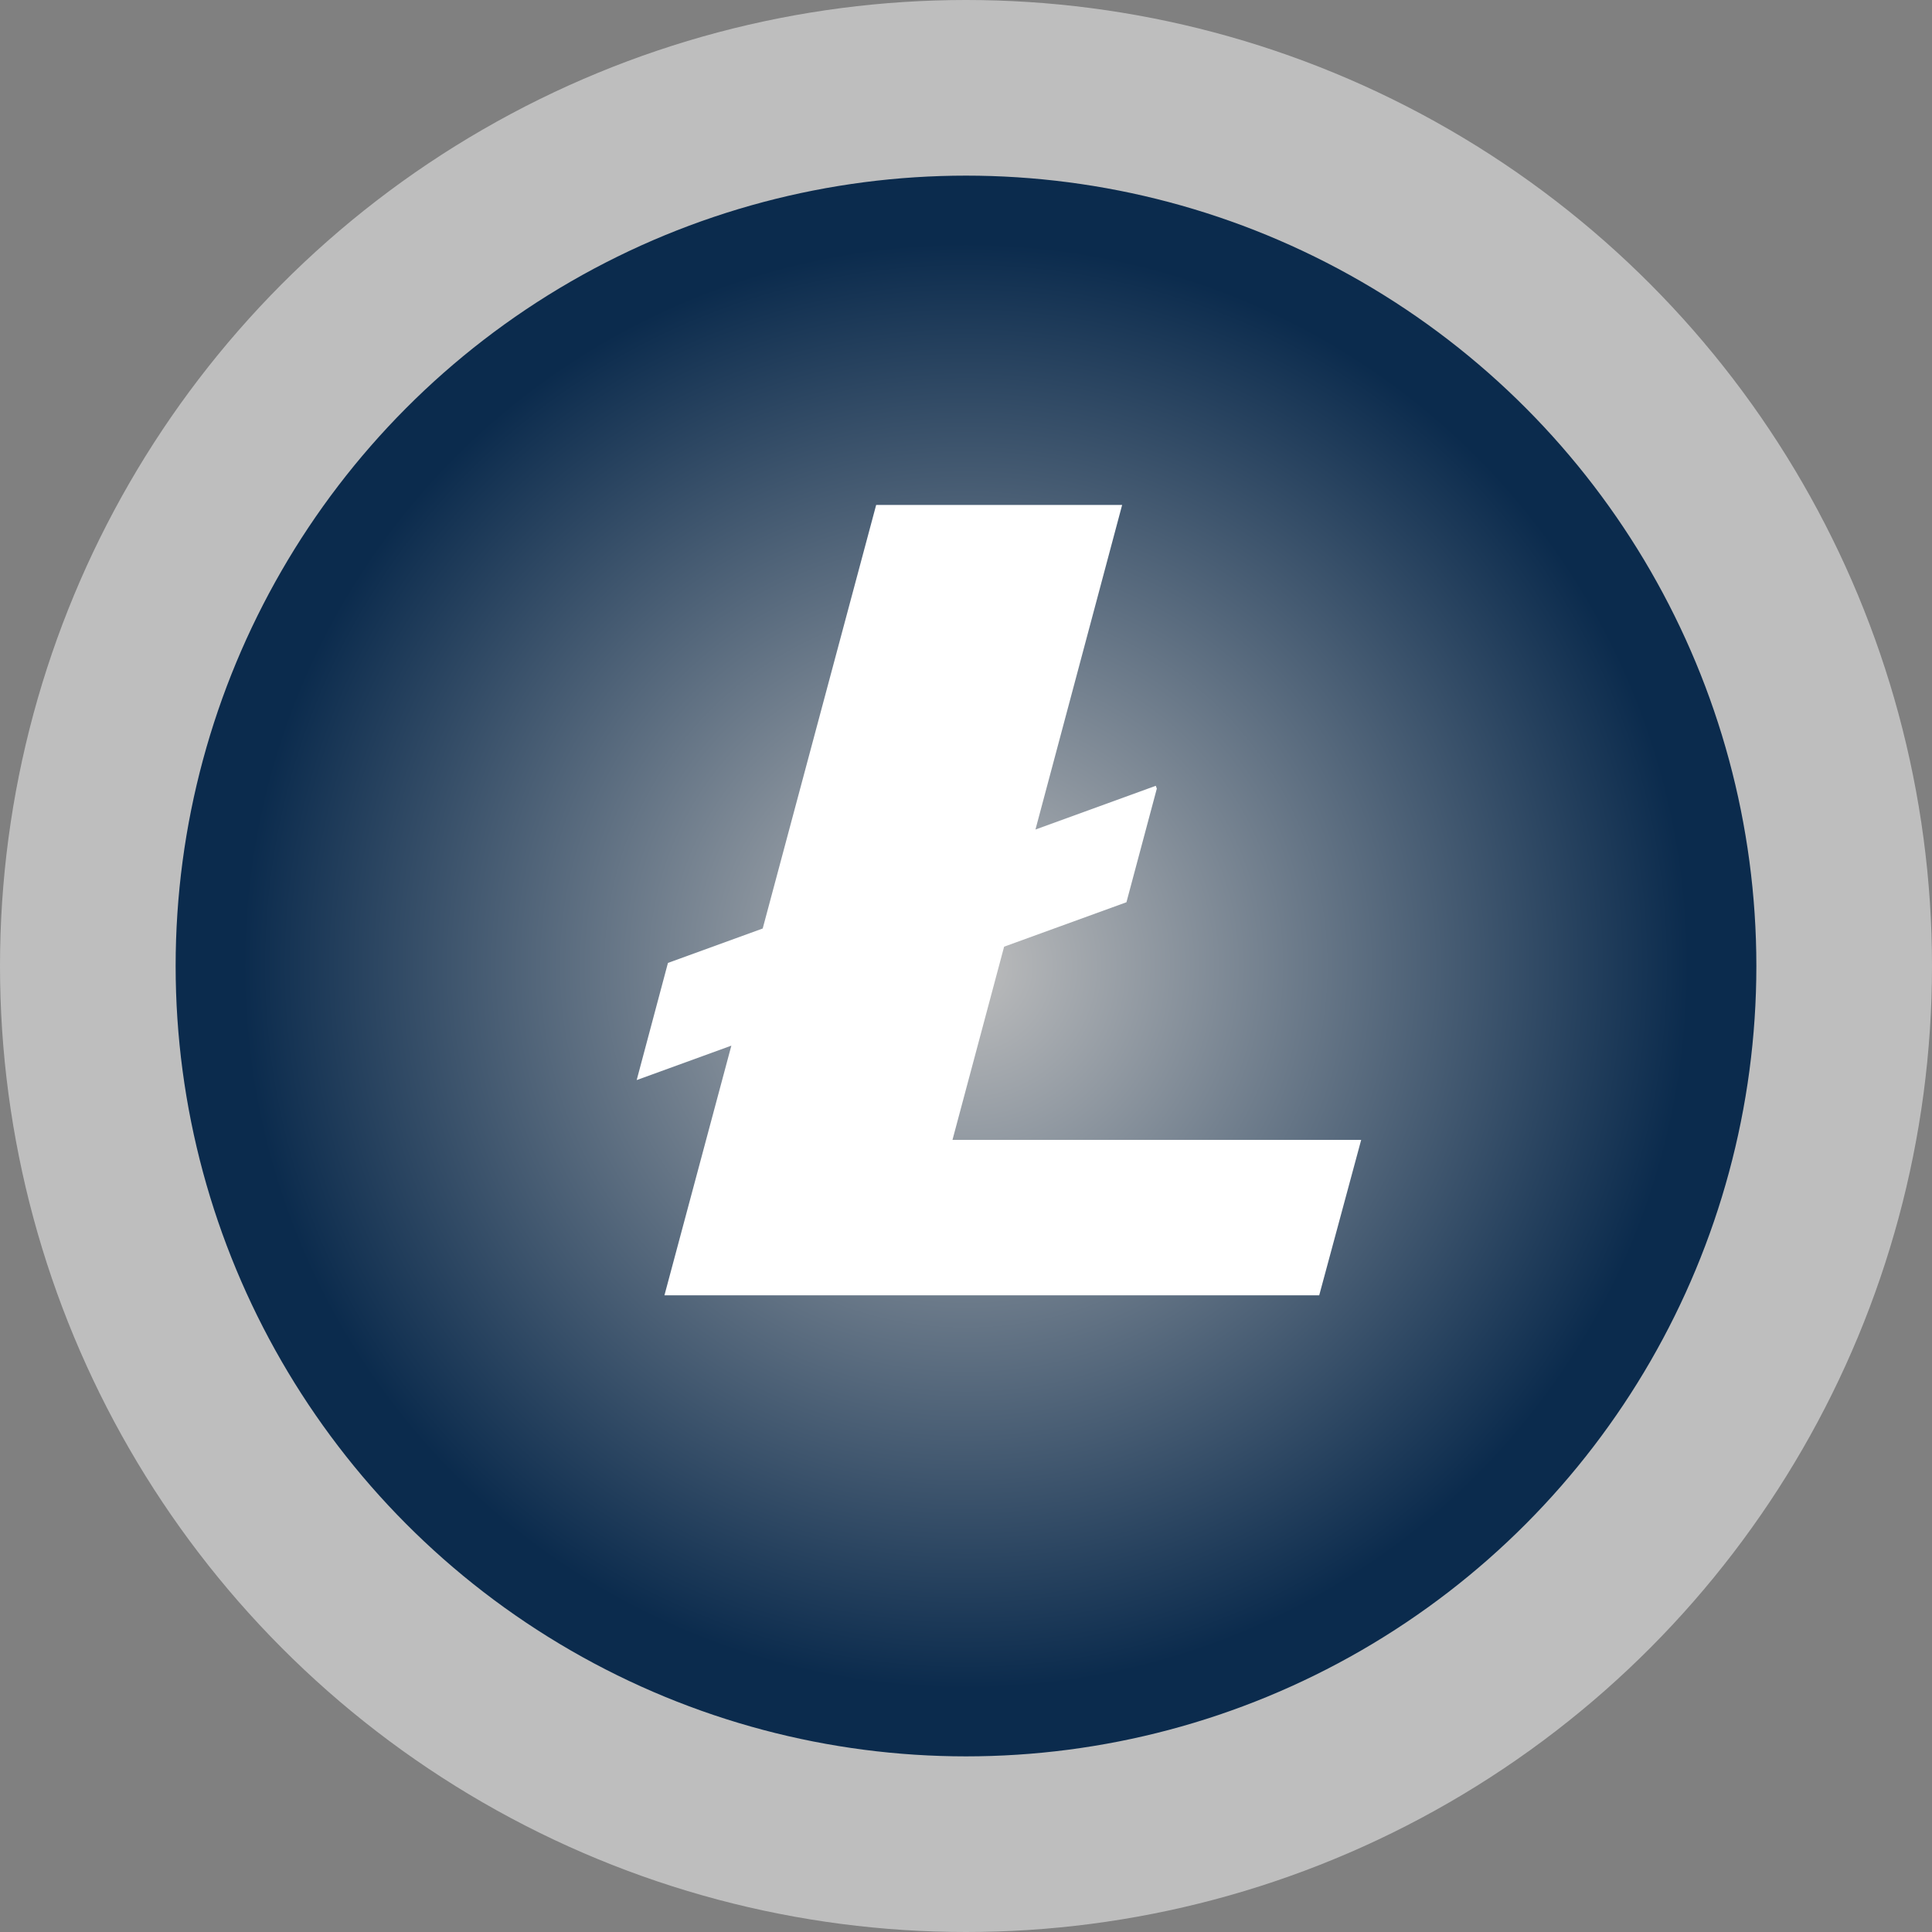 <svg xmlns="http://www.w3.org/2000/svg" width="22" height="22" viewBox="0 0 22 22">
    <rect x="0" y="0" width="22" height="22" fill="#808080" stroke="none"/>
    <defs>
        <radialGradient id="a" r="41.403%" fx="50%" fy="50%">
            <stop offset="0%" stop-color="#BEBEBE"/>
            <stop offset="100%" stop-color="#0B2B4D"/>
        </radialGradient>
    </defs>
    <g fill="none" fill-rule="evenodd">
        <circle cx="11" cy="11" r="10" fill="url(#a)" stroke="#BEBEBE" stroke-width="2"/>
        <path fill="#FFF" fill-rule="nonzero" d="M10.846 12.98l.588-2.2 1.393-.506.346-1.294-.012-.032-1.37.498.987-3.696H9.977l-1.292 4.823-1.079.392-.356 1.334 1.078-.392-.762 2.843h7.456l.478-1.77h-4.654"/>
    </g>
</svg>
